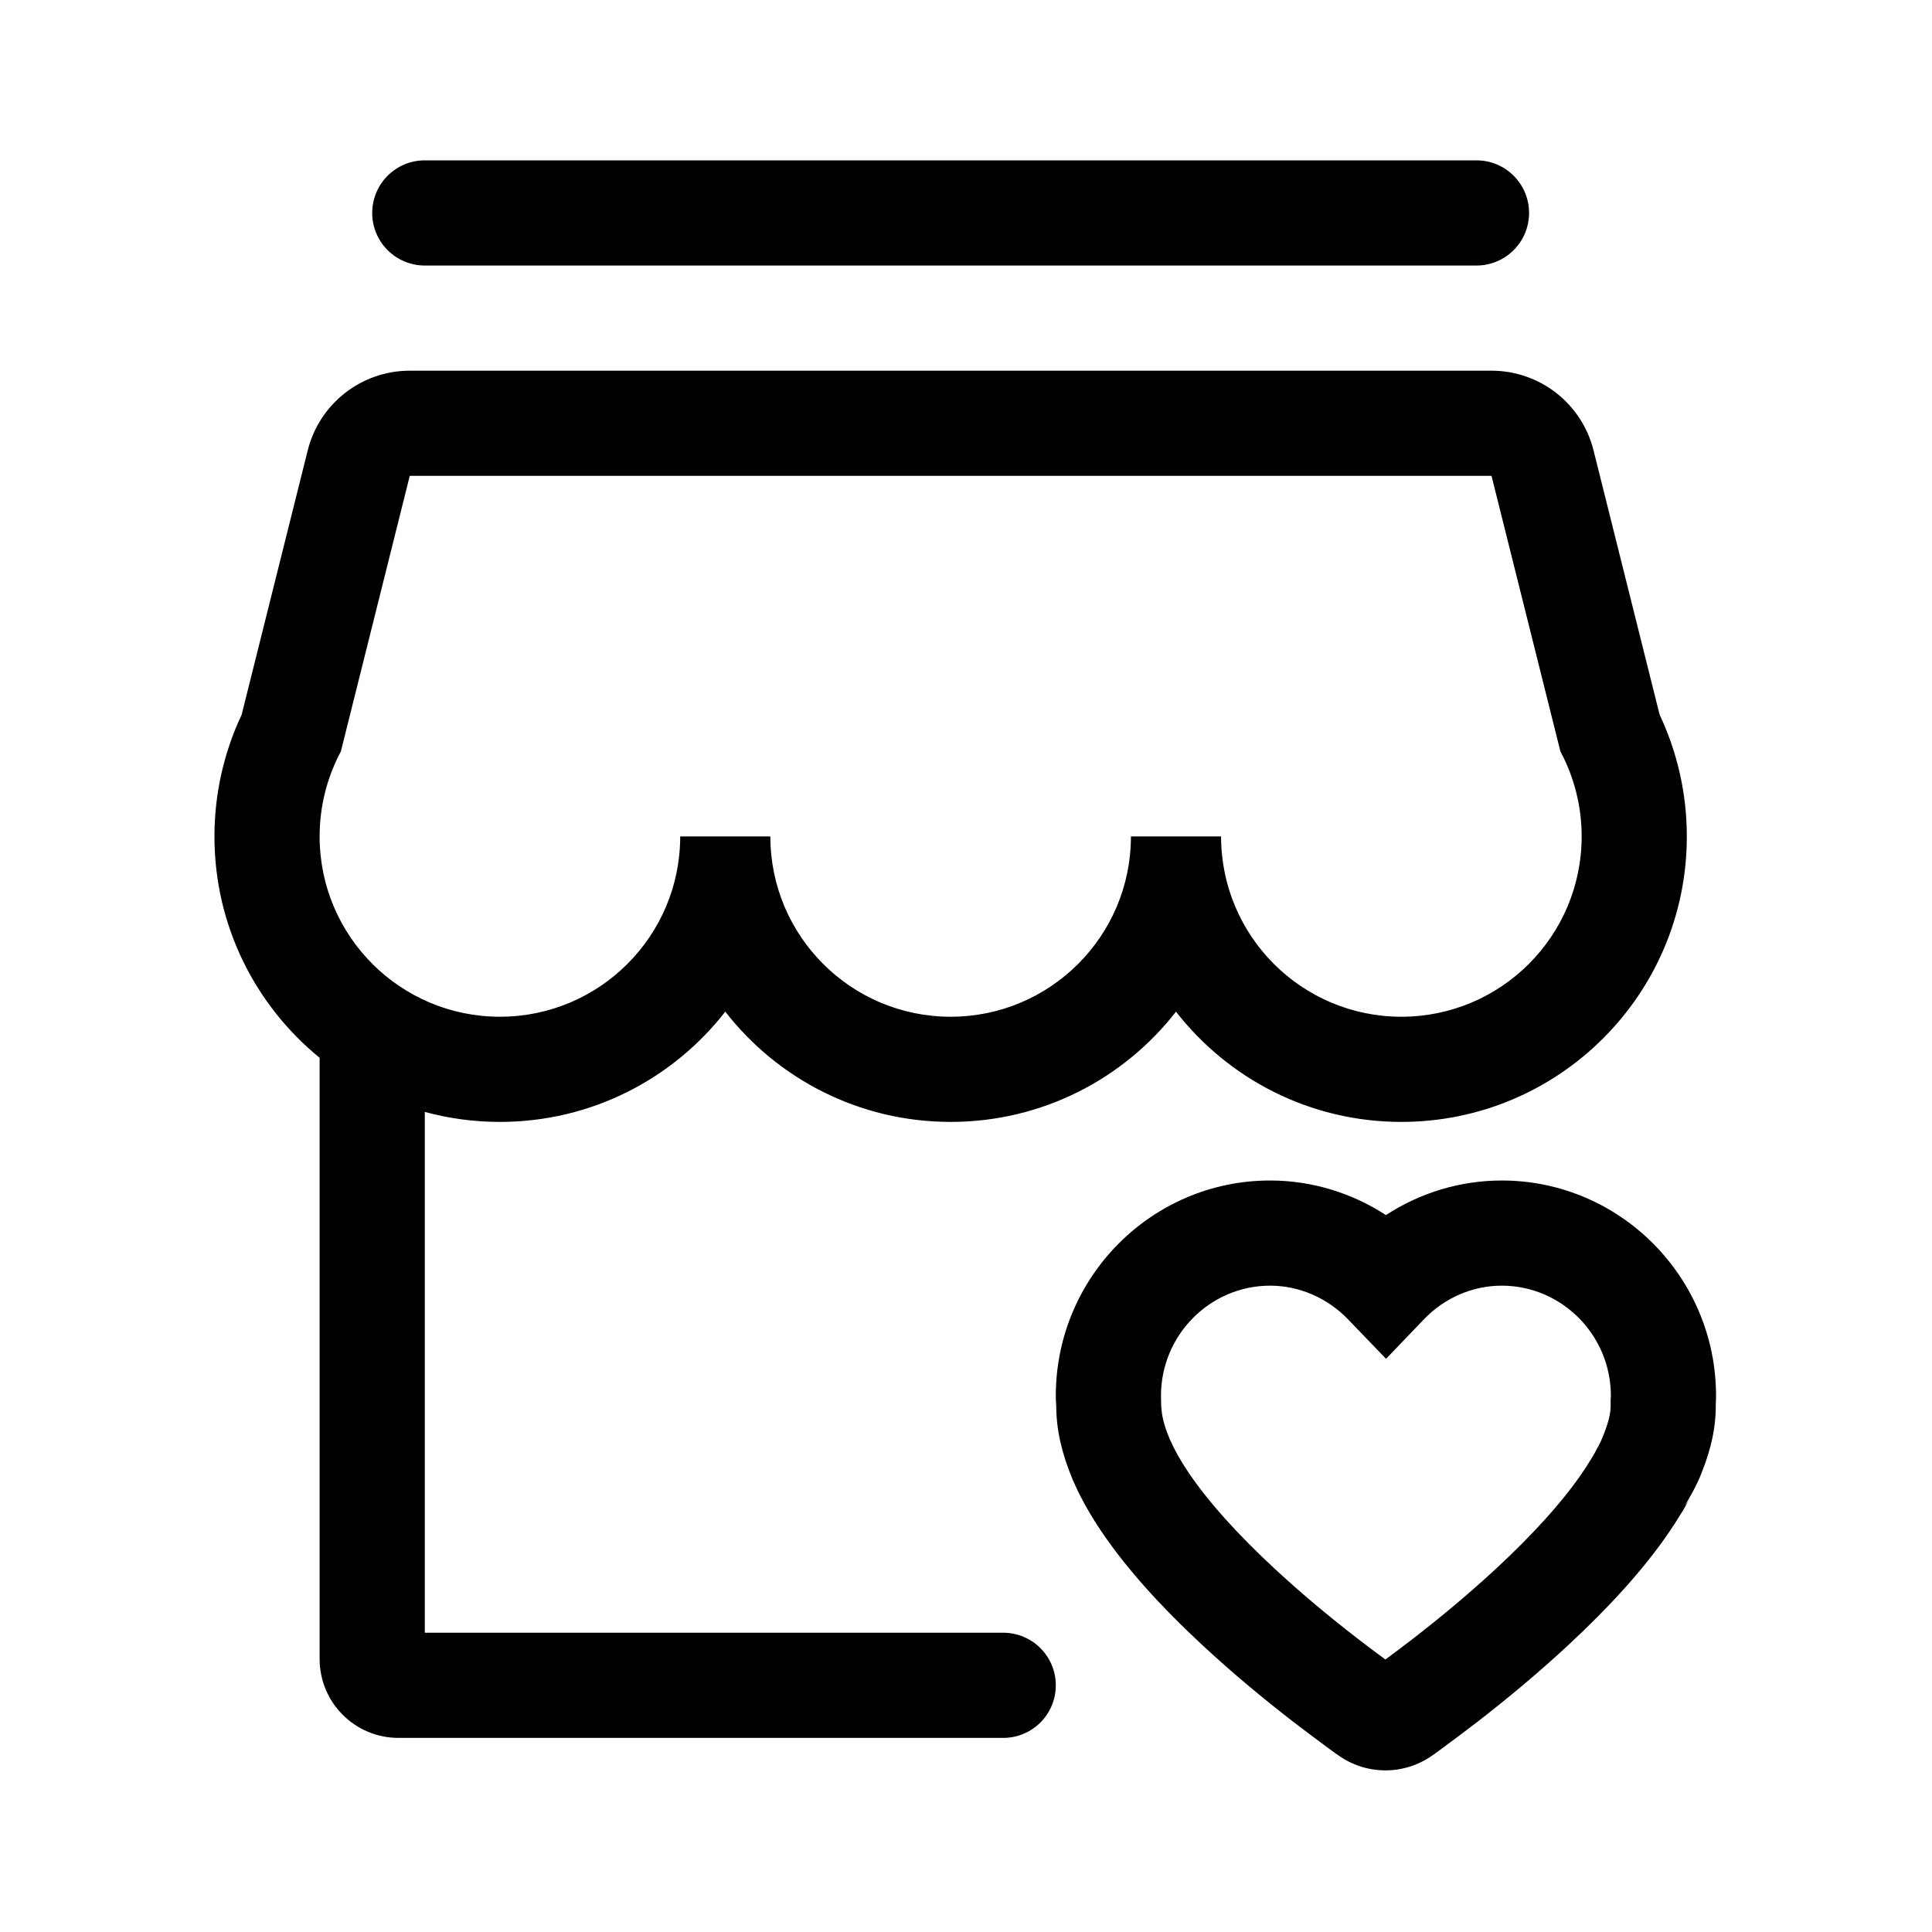 <?xml version="1.0" encoding="UTF-8"?>
<svg width="1000px" height="1000px" viewBox="0 0 1000 1000" version="1.1" xmlns="http://www.w3.org/2000/svg" xmlns:xlink="http://www.w3.org/1999/xlink">
    <!-- Generator: sketchtool 53.2 (72643) - https://sketchapp.com -->
    <title>shop-collect-o</title>
    <desc>Created with sketchtool.</desc>
    <defs>
        <path d="M165.436,547.504 C132.214,520.41 111,479.154 111,432.943 C111,410.914 115.861,389.489 125.069,369.966 L159.284,233.104 C165.343,208.871 187.116,191.871 212.095,191.871 L772.003,191.871 C796.982,191.871 818.755,208.871 824.813,233.104 L859.029,369.966 C868.237,389.489 873.097,410.914 873.097,432.943 C873.097,514.545 806.946,580.696 725.344,580.696 C677.93,580.696 635.732,558.363 608.696,523.643 C581.66,558.363 539.463,580.696 492.049,580.696 C444.635,580.696 402.437,558.363 375.401,523.643 C348.365,558.363 306.167,580.696 258.754,580.696 C245.297,580.696 232.26,578.897 219.871,575.527 L219.871,845.097 L519.267,845.097 C534.298,845.097 546.484,857.283 546.484,872.315 C546.484,887.347 534.298,899.533 519.267,899.533 L206.262,899.533 C183.714,899.533 165.436,881.254 165.436,858.706 L165.436,547.504 L165.436,547.504 Z M219.871,83 L764.226,83 C779.258,83 791.444,95.186 791.444,110.218 C791.444,125.25 779.258,137.436 764.226,137.436 L219.871,137.436 C204.839,137.436 192.653,125.25 192.653,110.218 C192.653,95.186 204.839,83 219.871,83 Z M807.665,388.955 L772.003,246.307 L212.095,246.307 L176.432,388.955 C169.415,402.061 165.436,417.037 165.436,432.943 C165.436,484.481 207.215,526.261 258.754,526.261 C310.292,526.261 352.072,484.481 352.072,432.943 L398.731,432.943 C398.731,484.481 440.511,526.261 492.049,526.261 C543.587,526.261 585.367,484.481 585.367,432.943 L632.026,432.943 C632.026,484.481 673.806,526.261 725.344,526.261 C776.882,526.261 818.662,484.481 818.662,432.943 C818.662,417.037 814.683,402.061 807.665,388.955 Z M860.883,727.72 L888.101,727.72 C888.101,738.65 885.697,749.719 881.291,760.901 C879.58,765.587 877.462,770.269 871.98,779.44 C873.43,777.506 873.43,777.506 873.639,777.148 C873.615,777.187 873.615,777.187 874.57,775.528 L873.917,776.712 C874.061,776.488 874.061,776.488 873.473,777.614 C872.121,780.155 870.777,782.516 869.889,783.742 C867.851,787.129 865.647,790.538 863.28,793.97 C850.334,812.743 832.697,832.068 811.447,851.774 C796.596,865.546 780.808,878.742 764.812,891.137 C755.31,898.5 737.478,911.586 742.319,907.921 C735.001,913.414 726.165,916.34 717.11,916.34 C708.13,916.34 699.377,913.519 691.927,907.968 C696.94,911.751 678.924,898.569 669.445,891.243 C653.481,878.904 637.739,865.77 622.93,852.045 C601.023,831.743 582.968,811.822 569.933,792.441 C563.982,783.593 559.11,774.894 555.36,766.175 C555.096,765.541 555.096,765.541 554.939,765.141 C549.553,752.269 546.706,739.757 546.706,727.695 C546.543,725.666 546.484,724.305 546.484,722.448 C546.484,661.012 596.192,611.025 657.411,611.025 C678.848,611.025 699.613,617.377 717.346,628.925 C735.055,617.376 755.83,611.025 777.292,611.025 C838.494,611.025 888.218,661.033 888.218,722.448 C888.175,724.96 888.173,725.085 888.081,726.573 C888.087,726.867 888.093,727.233 888.101,727.72 L860.883,727.72 Z M830.393,741.607 C832.692,735.761 833.665,731.281 833.665,727.72 L860.883,727.72 L833.665,727.72 C833.671,728.04 833.671,728.04 833.653,724.764 C833.705,723.895 833.705,723.895 833.741,723.36 C833.78,722.672 833.78,722.672 833.783,722.448 C833.783,691.028 808.36,665.46 777.292,665.46 C762.202,665.46 747.661,671.768 737.021,682.869 L717.42,703.321 L697.768,682.918 C687.035,671.775 672.469,665.46 657.411,665.46 C626.325,665.46 600.92,691.008 600.92,722.448 C600.92,722.503 600.971,724.764 601.074,729.23 C601.108,728.878 601.111,728.85 601.135,727.948 C601.142,732.013 602.396,737.524 605.149,744.093 C605.408,744.735 605.506,744.978 605.56,745.117 C607.825,750.311 611.021,755.992 615.102,762.061 C625.443,777.436 640.849,794.434 659.932,812.119 C673.439,824.637 687.969,836.76 702.734,848.172 C706.669,851.214 712.383,855.483 717.08,858.96 C721.777,855.474 727.501,851.183 731.468,848.109 C746.28,836.631 760.87,824.437 774.432,811.86 C793.002,794.639 808.109,778.087 818.466,763.068 C820.207,760.542 821.801,758.078 824.072,754.388 C824.341,753.992 824.486,753.738 825.328,752.232 C825.855,751.165 825.855,751.165 826.36,750.248 L827.314,748.594 C828.509,746.293 829.459,744.145 830.393,741.607 Z" id="path-1"></path>
    </defs>
    <g id="icons" stroke="none" stroke-width="1" fill="none" fill-rule="evenodd">
        <g id="shop-collect-o">
            <mask id="mask-2" fill="white">
                <use xlink:href="#path-1"></use>
            </mask>
            <use id="Shape" fill="#000000" xlink:href="#path-1"></use>
        </g>
    </g>
</svg>